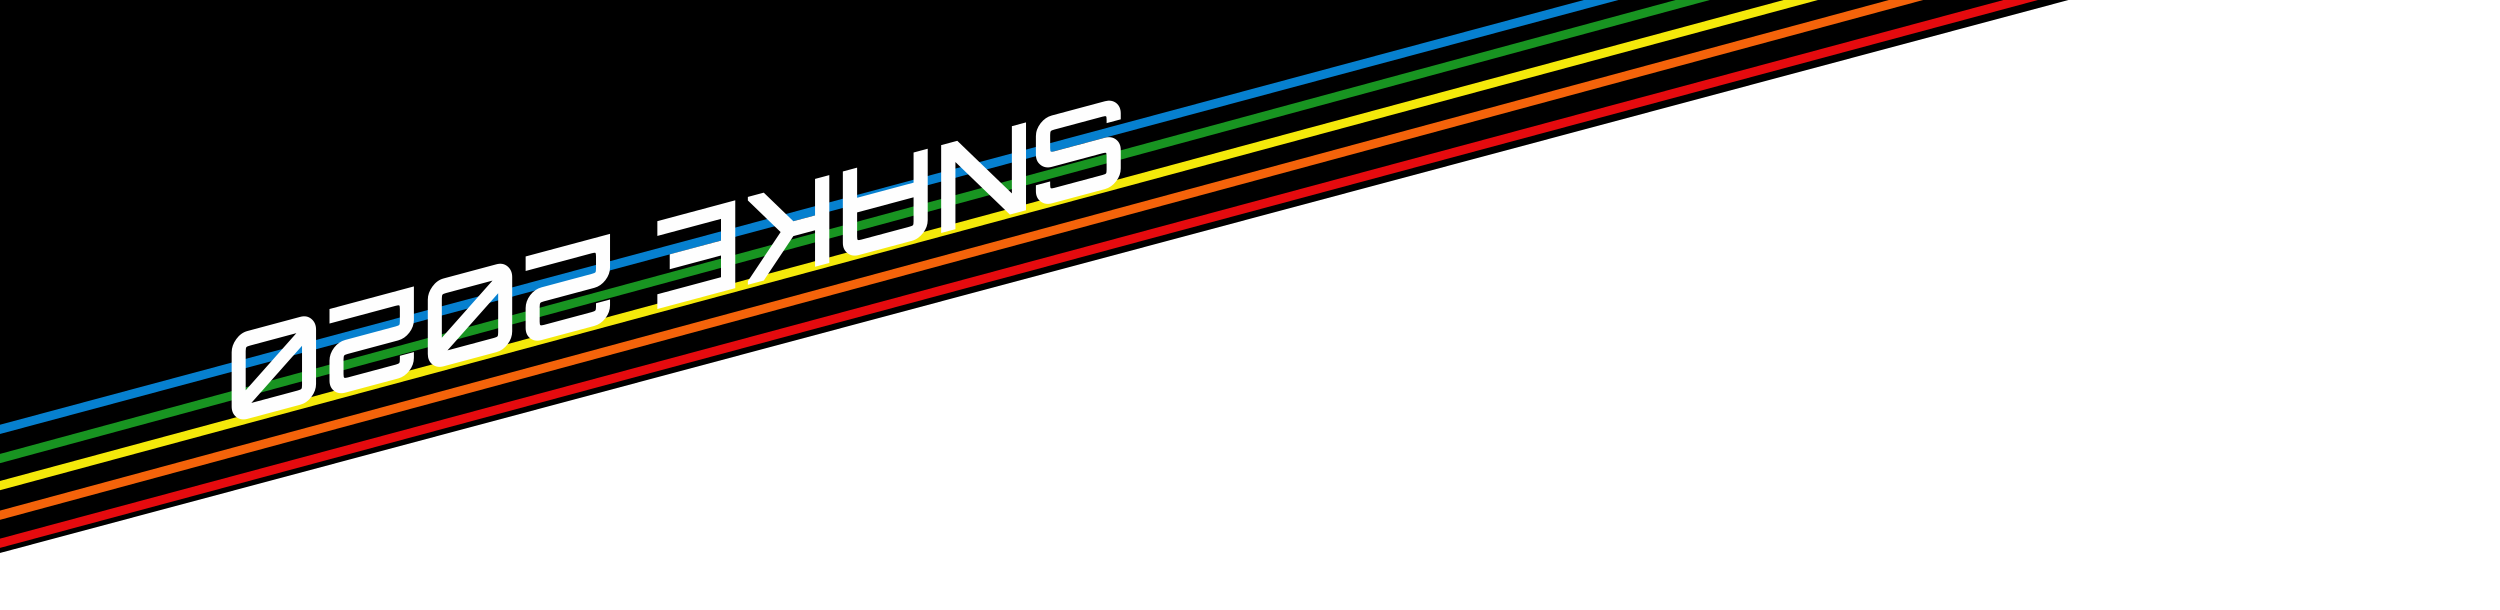 <svg width="840" height="205" viewBox="0 0 840 205" fill="none" xmlns="http://www.w3.org/2000/svg">
<path d="M-70.045 204V-39H838.955L-70.045 204Z" fill="black" stroke="black"/>
<line x1="-71.934" y1="163.551" x2="680.152" y2="-38.131" stroke="#0680CF" stroke-width="3"/>
<line x1="-71.936" y1="192.552" x2="790.064" y2="-40.448" stroke="#F4630A" stroke-width="3"/>
<path d="M-70.545 201.5L831.455 -41" stroke="#E50A0E" stroke-width="3"/>
<line x1="-71.936" y1="182.552" x2="755.064" y2="-40.448" stroke="#F4E90A" stroke-width="3"/>
<line x1="-71.937" y1="173.552" x2="718.994" y2="-40.7" stroke="#189421" stroke-width="3"/>
<g filter="url(#filter0_d)">
<path d="M364.268 29.015C365.72 28.626 366.974 28.823 368.03 29.606C369.06 30.423 369.574 31.597 369.574 33.128L369.574 35.096L364.822 36.369L364.822 35.262C364.822 34.579 364.756 34.187 364.624 34.085C364.492 33.984 364.096 34.022 363.436 34.199L347.278 38.528C346.618 38.705 346.222 38.879 346.09 39.051C345.931 39.23 345.852 39.662 345.852 40.345L345.852 44.773C345.852 45.456 345.931 45.845 346.09 45.939C346.222 46.041 346.618 46.003 347.278 45.826L364.268 41.274C365.72 40.885 366.974 41.095 368.03 41.906C369.06 42.723 369.574 43.883 369.574 45.387L369.574 51.578C369.574 53.108 369.06 54.545 368.03 55.887C366.974 57.263 365.72 58.146 364.268 58.535L346.407 63.321C344.955 63.71 343.701 63.499 342.644 62.689C341.588 61.906 341.06 60.749 341.06 59.218L341.06 57.25L345.852 55.966L345.852 57.073C345.852 57.756 345.931 58.145 346.09 58.239C346.222 58.341 346.618 58.303 347.278 58.126L363.436 53.797C364.096 53.62 364.492 53.445 364.624 53.273C364.756 53.101 364.822 52.673 364.822 51.99L364.822 47.562C364.822 46.879 364.756 46.486 364.624 46.385C364.492 46.284 364.096 46.322 363.436 46.498L346.407 51.062C344.955 51.451 343.701 51.24 342.644 50.43C341.588 49.619 341.06 48.462 341.06 46.959L341.06 40.768C341.06 39.237 341.588 37.784 342.644 36.408C343.701 35.059 344.955 34.19 346.407 33.8L364.268 29.015ZM337.742 36.122L337.742 65.642L332.317 67.096L314.02 49.449L314.02 71.999L309.228 73.282L309.228 43.763L314.654 42.309L332.99 59.986L332.99 37.395L337.742 36.122ZM304.712 44.972L304.712 68.957C304.712 70.488 304.197 71.924 303.168 73.266C302.112 74.643 300.844 75.529 299.366 75.925L281.544 80.7C280.066 81.097 278.812 80.886 277.782 80.068C276.726 79.285 276.198 78.129 276.198 76.598L276.198 52.613L280.99 51.329L280.99 61.456L299.96 56.373L299.96 46.246L304.712 44.972ZM299.96 61.293L280.99 66.376L280.99 74.453C280.99 75.136 281.069 75.525 281.228 75.619C281.36 75.721 281.756 75.683 282.416 75.506L298.534 71.187C299.194 71.01 299.603 70.832 299.762 70.653C299.894 70.481 299.96 70.053 299.96 69.37L299.96 61.293ZM271.646 53.833L271.646 83.353L266.854 84.636L266.854 72.377L259.567 74.33L249.627 89.253L244.281 90.685L244.281 89.496L255.29 72.975L244.281 62.354L244.281 61.165L249.627 59.733L259.567 69.328L266.854 67.376L266.854 55.117L271.646 53.833ZM240.048 62.299L240.048 91.819L213.87 98.834L213.87 93.873L235.256 88.142L235.256 80.844L218.029 85.46L218.029 80.458L235.256 75.842L235.256 68.544L213.87 74.275L213.87 69.314L240.048 62.299ZM197.971 73.574L197.971 84.849C197.971 86.352 197.456 87.775 196.426 89.117C195.397 90.459 194.143 91.328 192.664 91.724L175.754 96.255C175.093 96.432 174.697 96.606 174.565 96.778C174.407 96.985 174.328 97.43 174.328 98.113L174.328 103.074C174.328 103.757 174.407 104.146 174.565 104.24C174.697 104.369 175.093 104.345 175.754 104.168L191.832 99.86C192.492 99.683 192.902 99.491 193.06 99.285C193.192 99.113 193.258 98.685 193.258 98.002L193.258 96.895L197.971 95.632L197.971 97.6C197.971 99.13 197.456 100.567 196.426 101.909C195.397 103.251 194.143 104.12 192.664 104.516L174.922 109.27C173.443 109.666 172.189 109.469 171.16 108.679C170.13 107.889 169.615 106.728 169.615 105.198L169.615 98.515C169.615 96.984 170.13 95.534 171.16 94.165C172.189 92.823 173.443 91.954 174.922 91.558L191.832 87.027C192.492 86.85 192.902 86.672 193.06 86.493C193.192 86.321 193.258 85.893 193.258 85.21L193.258 81.192C193.258 80.508 193.192 80.102 193.06 79.974C192.902 79.879 192.492 79.921 191.832 80.098L169.615 86.051L169.615 81.172L197.971 73.574ZM159.79 83.804C161.269 83.408 162.523 83.646 163.553 84.518C164.582 85.39 165.097 86.578 165.097 88.081L165.097 106.326C165.097 107.857 164.582 109.307 163.553 110.676C162.523 112.045 161.269 112.928 159.79 113.324L142.048 118.078C140.57 118.474 139.316 118.264 138.286 117.446C137.256 116.629 136.742 115.455 136.742 113.924L136.742 95.679C136.742 94.176 137.256 92.712 138.286 91.288C139.316 89.864 140.57 88.954 142.048 88.558L159.79 83.804ZM158.484 89.279L142.88 93.46C142.22 93.637 141.824 93.812 141.692 93.984C141.533 94.19 141.454 94.635 141.454 95.318L141.454 108.479L158.484 89.279ZM160.384 93.526L143.355 112.726L158.959 108.545C159.619 108.368 160.028 108.177 160.186 107.97C160.318 107.798 160.384 107.37 160.384 106.687L160.384 93.526ZM132.069 91.232L132.069 102.507C132.069 104.01 131.554 105.433 130.524 106.775C129.495 108.117 128.241 108.986 126.762 109.382L109.852 113.913C109.192 114.09 108.796 114.265 108.664 114.437C108.505 114.643 108.426 115.088 108.426 115.771L108.426 120.732C108.426 121.416 108.505 121.804 108.664 121.899C108.796 122.027 109.192 122.003 109.852 121.826L125.931 117.518C126.591 117.341 127 117.149 127.158 116.943C127.29 116.771 127.356 116.343 127.356 115.66L127.356 114.553L132.069 113.29L132.069 115.258C132.069 116.789 131.554 118.225 130.524 119.567C129.495 120.909 128.241 121.778 126.762 122.174L109.02 126.928C107.542 127.324 106.287 127.127 105.258 126.337C104.228 125.547 103.713 124.387 103.713 122.856L103.713 116.173C103.713 114.642 104.228 113.192 105.258 111.823C106.287 110.481 107.542 109.612 109.02 109.216L125.931 104.685C126.591 104.508 127 104.33 127.158 104.151C127.29 103.979 127.356 103.551 127.356 102.868L127.356 98.85C127.356 98.167 127.29 97.761 127.158 97.632C127 97.538 126.591 97.579 125.931 97.756L103.713 103.709L103.713 98.83L132.069 91.232ZM93.889 101.463C95.367 101.066 96.621 101.304 97.651 102.176C98.681 103.049 99.195 104.236 99.195 105.74L99.195 123.985C99.195 125.515 98.681 126.965 97.651 128.334C96.621 129.704 95.367 130.586 93.889 130.983L76.147 135.737C74.668 136.133 73.414 135.922 72.384 135.105C71.355 134.287 70.84 133.113 70.84 131.582L70.84 113.337C70.84 111.834 71.355 110.371 72.384 108.947C73.414 107.523 74.668 106.613 76.147 106.217L93.889 101.463ZM92.582 106.938L76.978 111.119C76.318 111.296 75.922 111.47 75.79 111.642C75.632 111.848 75.552 112.293 75.552 112.977L75.552 126.138L92.582 106.938ZM94.483 111.184L77.453 130.384L93.057 126.203C93.717 126.027 94.126 125.835 94.285 125.628C94.417 125.456 94.483 125.029 94.483 124.345L94.483 111.184Z" fill="#FEFEFE"/>
</g>
<defs>
<filter id="filter0_d" x="70.84" y="26.821" width="312.735" height="121.11" filterUnits="userSpaceOnUse" color-interpolation-filters="sRGB">
<feFlood flood-opacity="0" result="BackgroundImageFix"/>
<feColorMatrix in="SourceAlpha" type="matrix" values="0 0 0 0 0 0 0 0 0 0 0 0 0 0 0 0 0 0 127 0"/>
<feOffset dx="7" dy="5"/>
<feGaussianBlur stdDeviation="3.5"/>
<feColorMatrix type="matrix" values="0 0 0 0 0 0 0 0 0 0 0 0 0 0 0 0 0 0 1 0"/>
<feBlend mode="normal" in2="BackgroundImageFix" result="effect1_dropShadow"/>
<feBlend mode="normal" in="SourceGraphic" in2="effect1_dropShadow" result="shape"/>
</filter>
</defs>
</svg>
